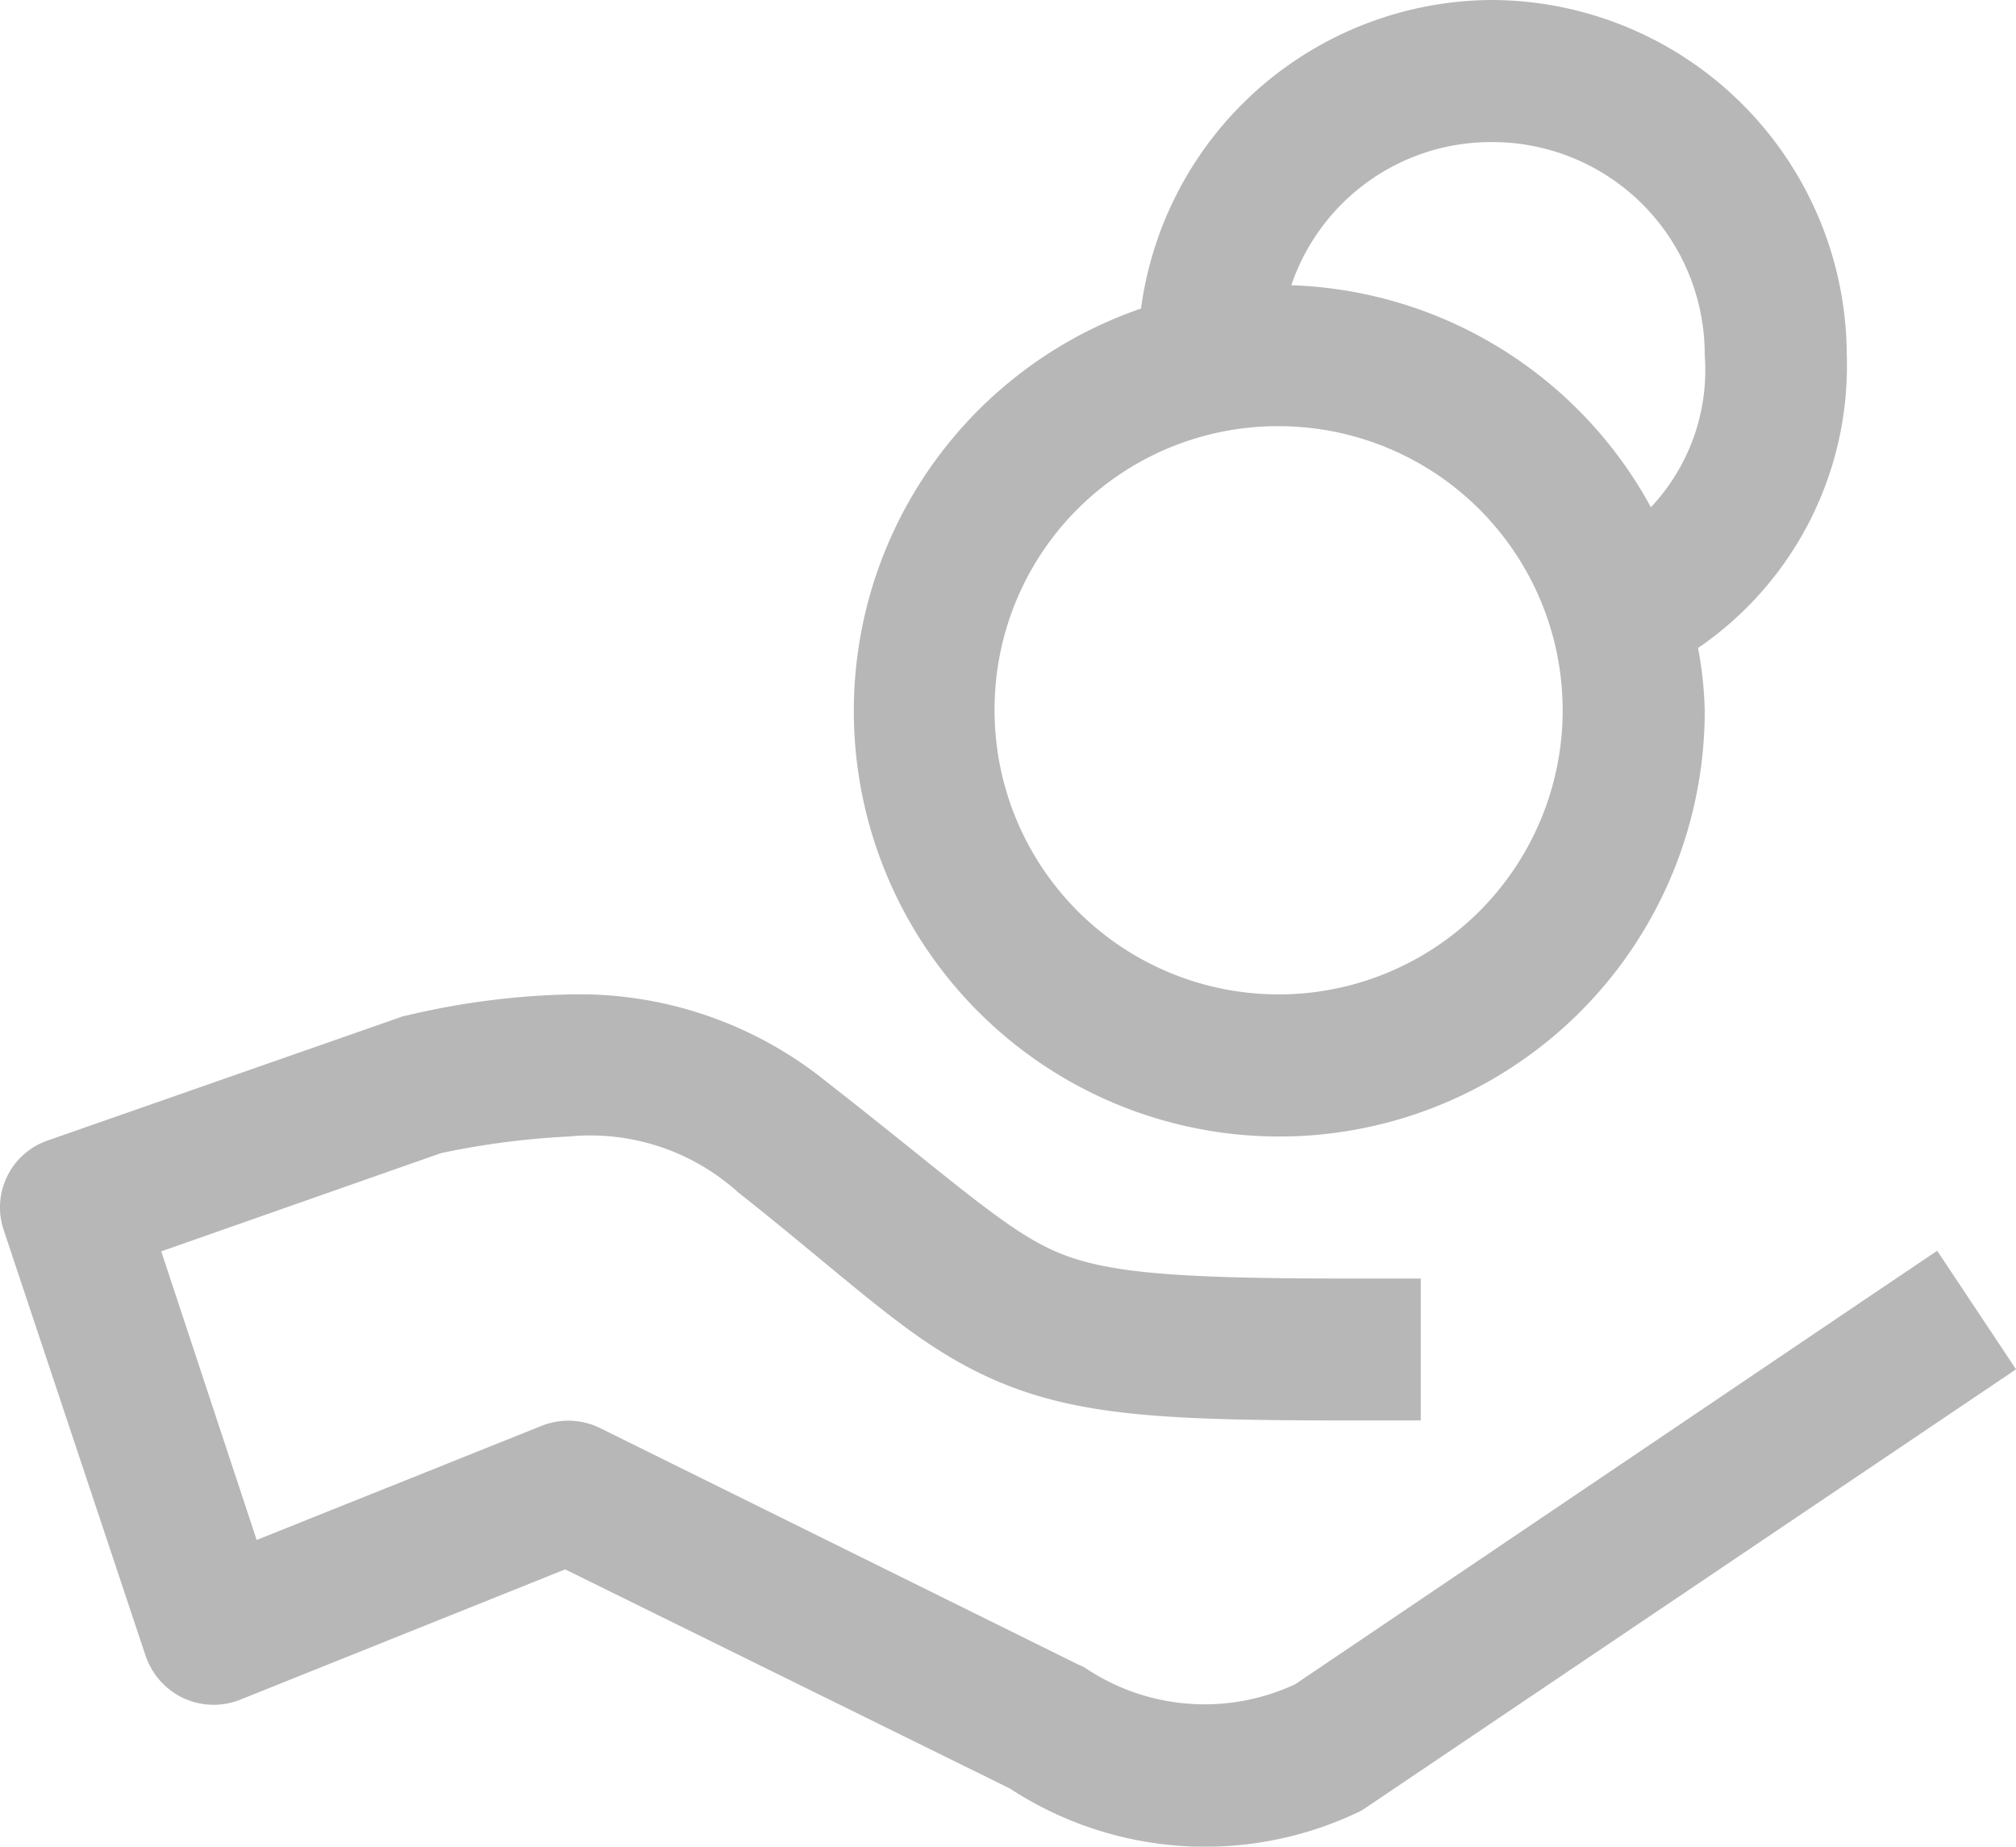 <svg xmlns="http://www.w3.org/2000/svg" width="46.281" height="42.385" viewBox="0 0 46.281 42.385">
  <path id="icons8-receive-cash-50" d="M35.242,1a8.168,8.168,0,0,0-8.05,7.082A9.767,9.767,0,1,0,40.133,17.3a8.732,8.732,0,0,0-.153-1.427,7.839,7.839,0,0,0,3.414-6.725A8.176,8.176,0,0,0,35.242,1Zm0,3.261a4.876,4.876,0,0,1,4.891,4.891,4.584,4.584,0,0,1-1.236,3.49,9.765,9.765,0,0,0-8.254-5.095A4.839,4.839,0,0,1,35.242,4.261Zm-4.891,6.521A6.521,6.521,0,1,1,23.83,17.3,6.5,6.5,0,0,1,30.351,10.782Zm-16.3,13.043a17.722,17.722,0,0,0-3.719.484.73.73,0,0,0-.178.051L2.1,27.175a1.624,1.624,0,0,0-1.019,2.051l3.261,9.782a1.667,1.667,0,0,0,.866.968,1.645,1.645,0,0,0,1.3.038l7.464-2.993,10.368,5.108-.191-.1a8.181,8.181,0,0,0,8.012.573,1.211,1.211,0,0,0,.217-.127l13.565-9.145,1.337-.9L45.47,29.709l-1.363.917L30.733,39.657a4.914,4.914,0,0,1-4.776-.344.91.91,0,0,0-.191-.1l-11-5.439a1.652,1.652,0,0,0-1.325-.051L6.89,36.346,4.7,29.722l6.42-2.254a18.37,18.37,0,0,1,2.93-.382,5.063,5.063,0,0,1,3.885,1.274c2.8,2.216,4.05,3.528,5.961,4.343s3.987.9,8.088.9h1.63V30.346h-1.63c-4.05,0-5.643-.127-6.789-.637s-2.344-1.63-5.248-3.9A9.031,9.031,0,0,0,14.048,23.825Z" transform="translate(-0.998 -1)" fill="#B7B7B7"/>
</svg>
